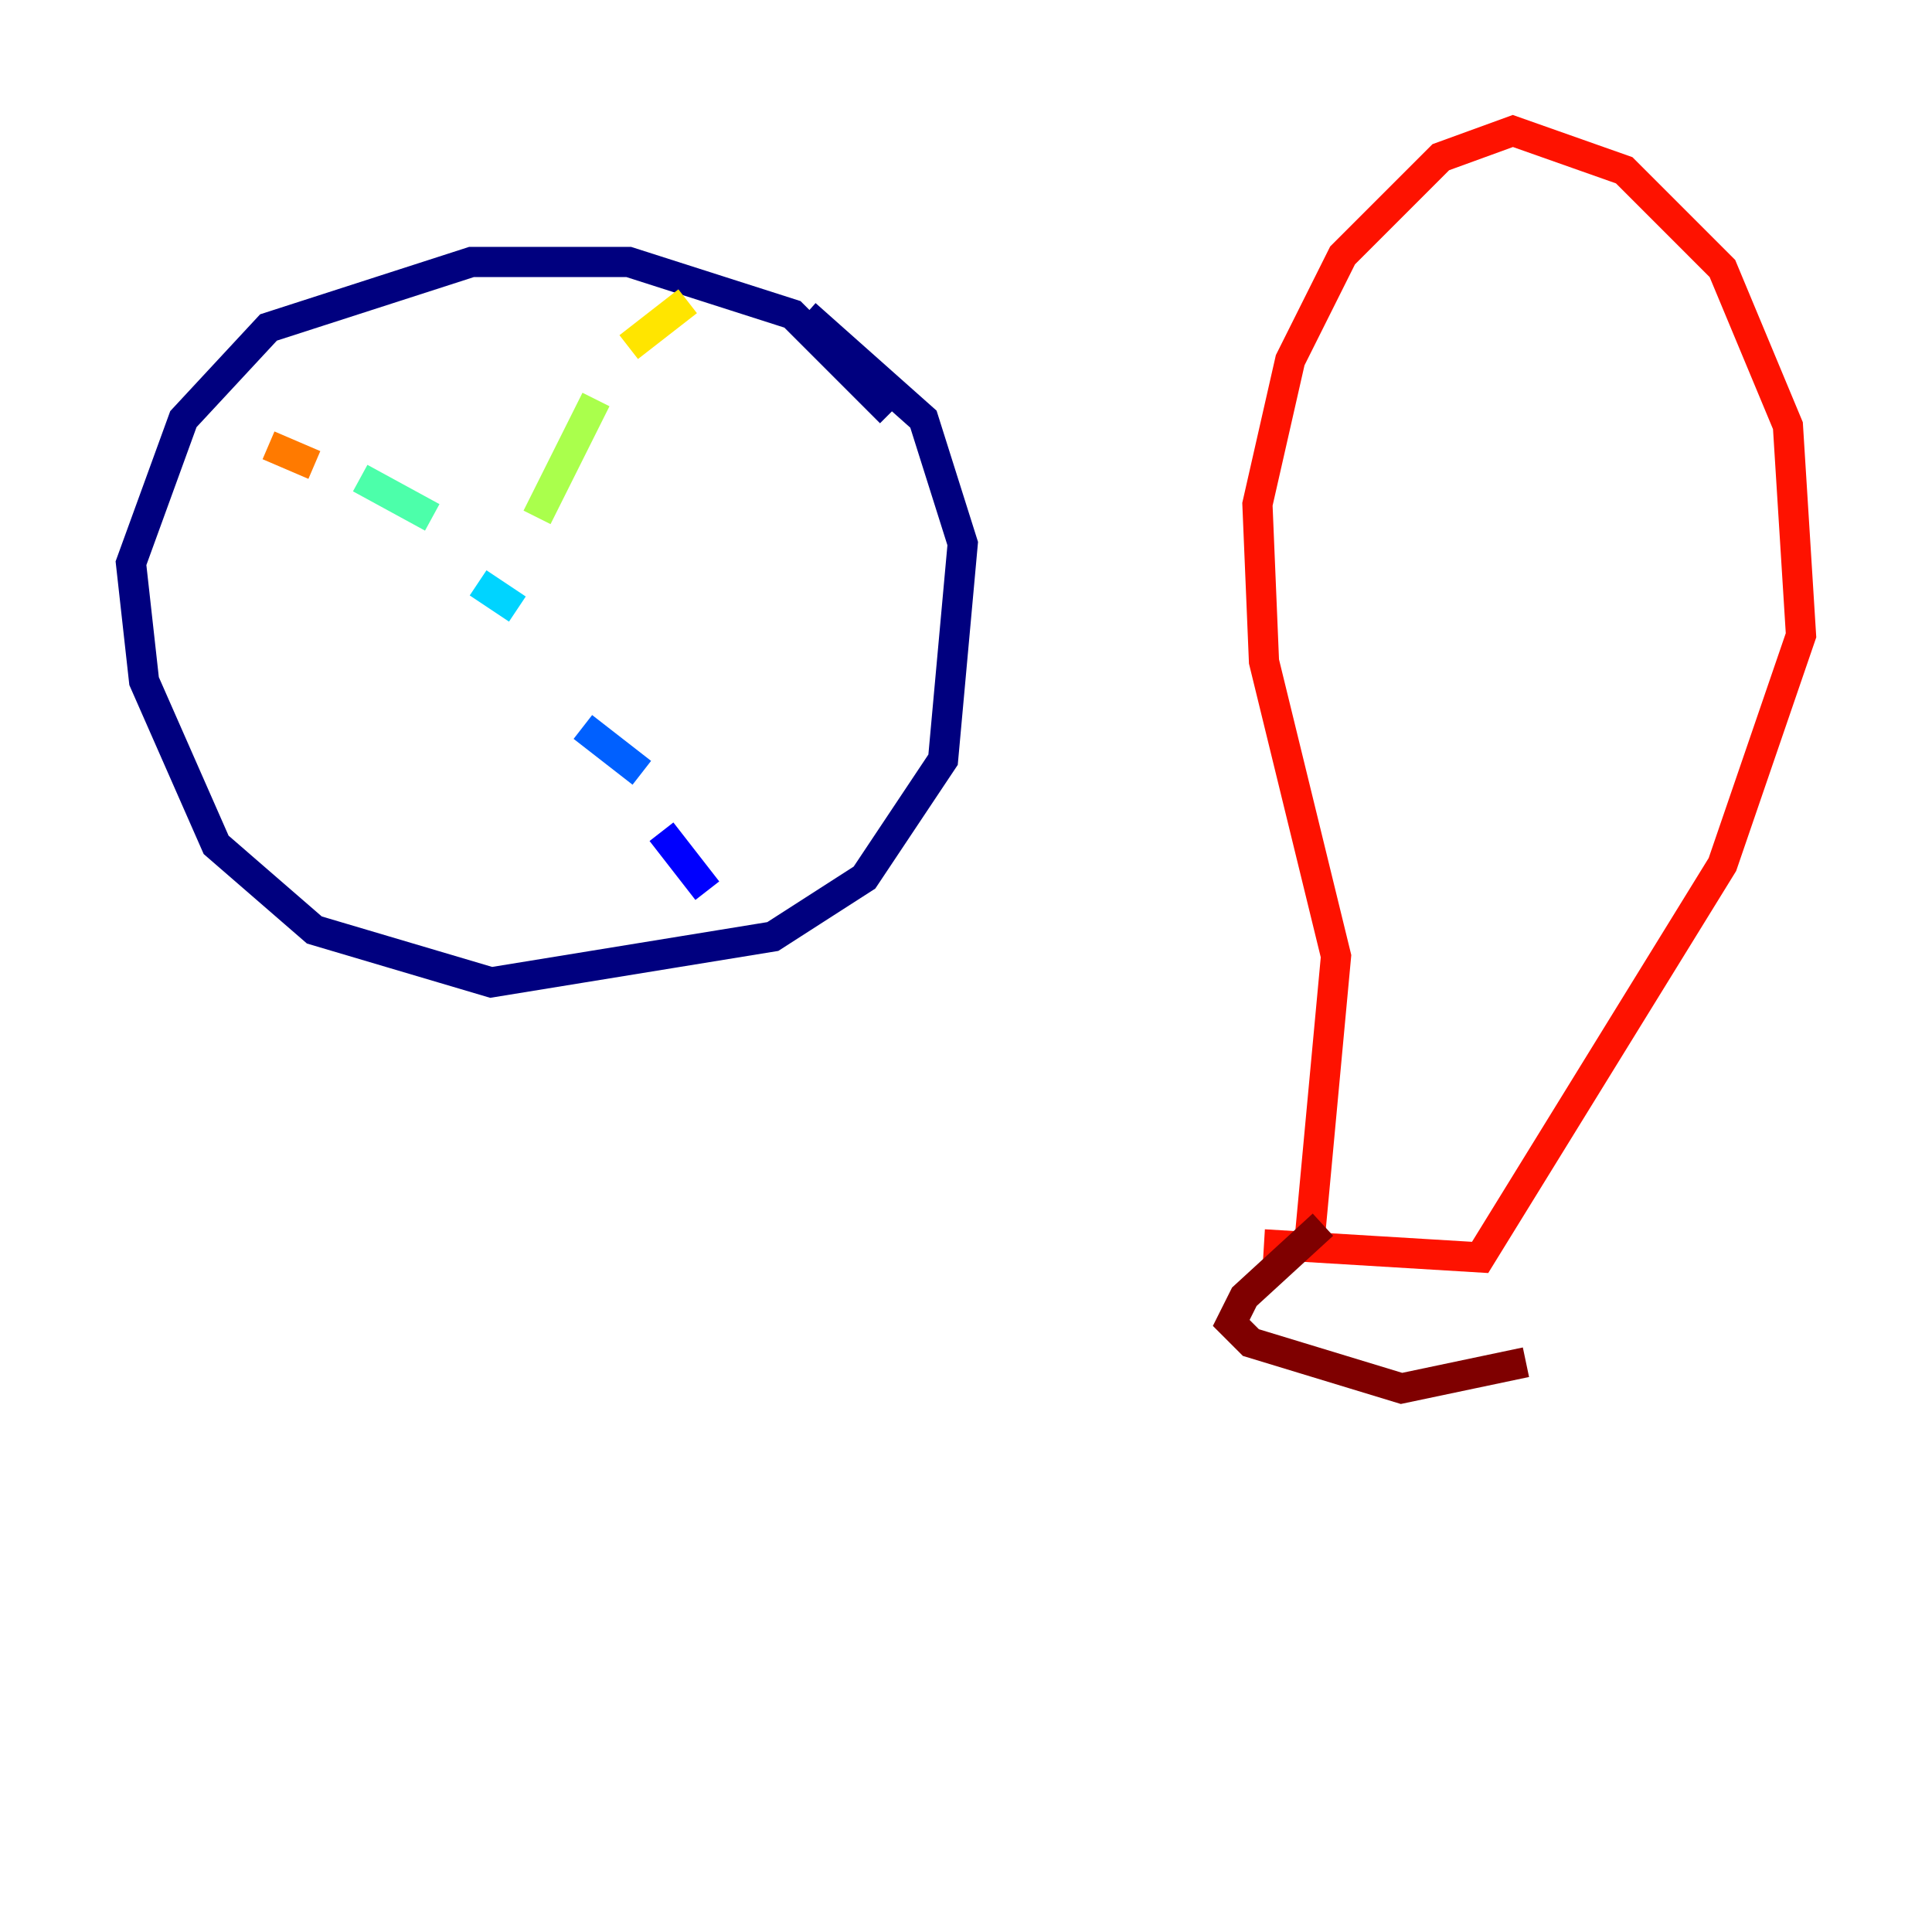<?xml version="1.0" encoding="utf-8" ?>
<svg baseProfile="tiny" height="128" version="1.2" viewBox="0,0,128,128" width="128" xmlns="http://www.w3.org/2000/svg" xmlns:ev="http://www.w3.org/2001/xml-events" xmlns:xlink="http://www.w3.org/1999/xlink"><defs /><polyline fill="none" points="59.01,27.336 52.502,20.827 41.654,17.356 31.241,17.356 17.79,21.695 12.149,27.77 8.678,37.315 9.546,45.125 14.319,55.973 20.827,61.614 32.542,65.085 51.2,62.047 57.275,58.142 62.481,50.332 63.783,36.014 61.18,27.77 53.37,20.827" stroke="#00007f" stroke-width="2" /><polyline fill="none" points="46.861,59.01 43.824,55.105" stroke="#0000fe" stroke-width="2" /><polyline fill="none" points="42.522,51.2 38.617,48.163" stroke="#0060ff" stroke-width="2" /><polyline fill="none" points="34.278,40.352 31.675,38.617" stroke="#00d4ff" stroke-width="2" /><polyline fill="none" points="28.637,34.278 23.864,31.675" stroke="#4cffaa" stroke-width="2" /><polyline fill="none" points="35.58,34.278 39.485,26.468" stroke="#aaff4c" stroke-width="2" /><polyline fill="none" points="41.654,22.997 45.559,19.959" stroke="#ffe500" stroke-width="2" /><polyline fill="none" points="20.827,30.807 17.79,29.505" stroke="#ff7a00" stroke-width="2" /><polyline fill="none" points="86.78,82.007 88.515,63.349 83.742,43.824 83.308,33.41 85.478,23.864 88.949,16.922 95.458,10.414 100.231,8.678 107.607,11.281 114.115,17.79 118.454,28.203 119.322,42.088 114.115,57.275 98.061,83.308 83.742,82.441" stroke="#fe1200" stroke-width="2" /><polyline fill="none" points="87.647,81.139 82.441,85.912 81.573,87.647 82.875,88.949 92.854,91.986 101.098,90.251" stroke="#7f0000" stroke-width="2" /></svg>
